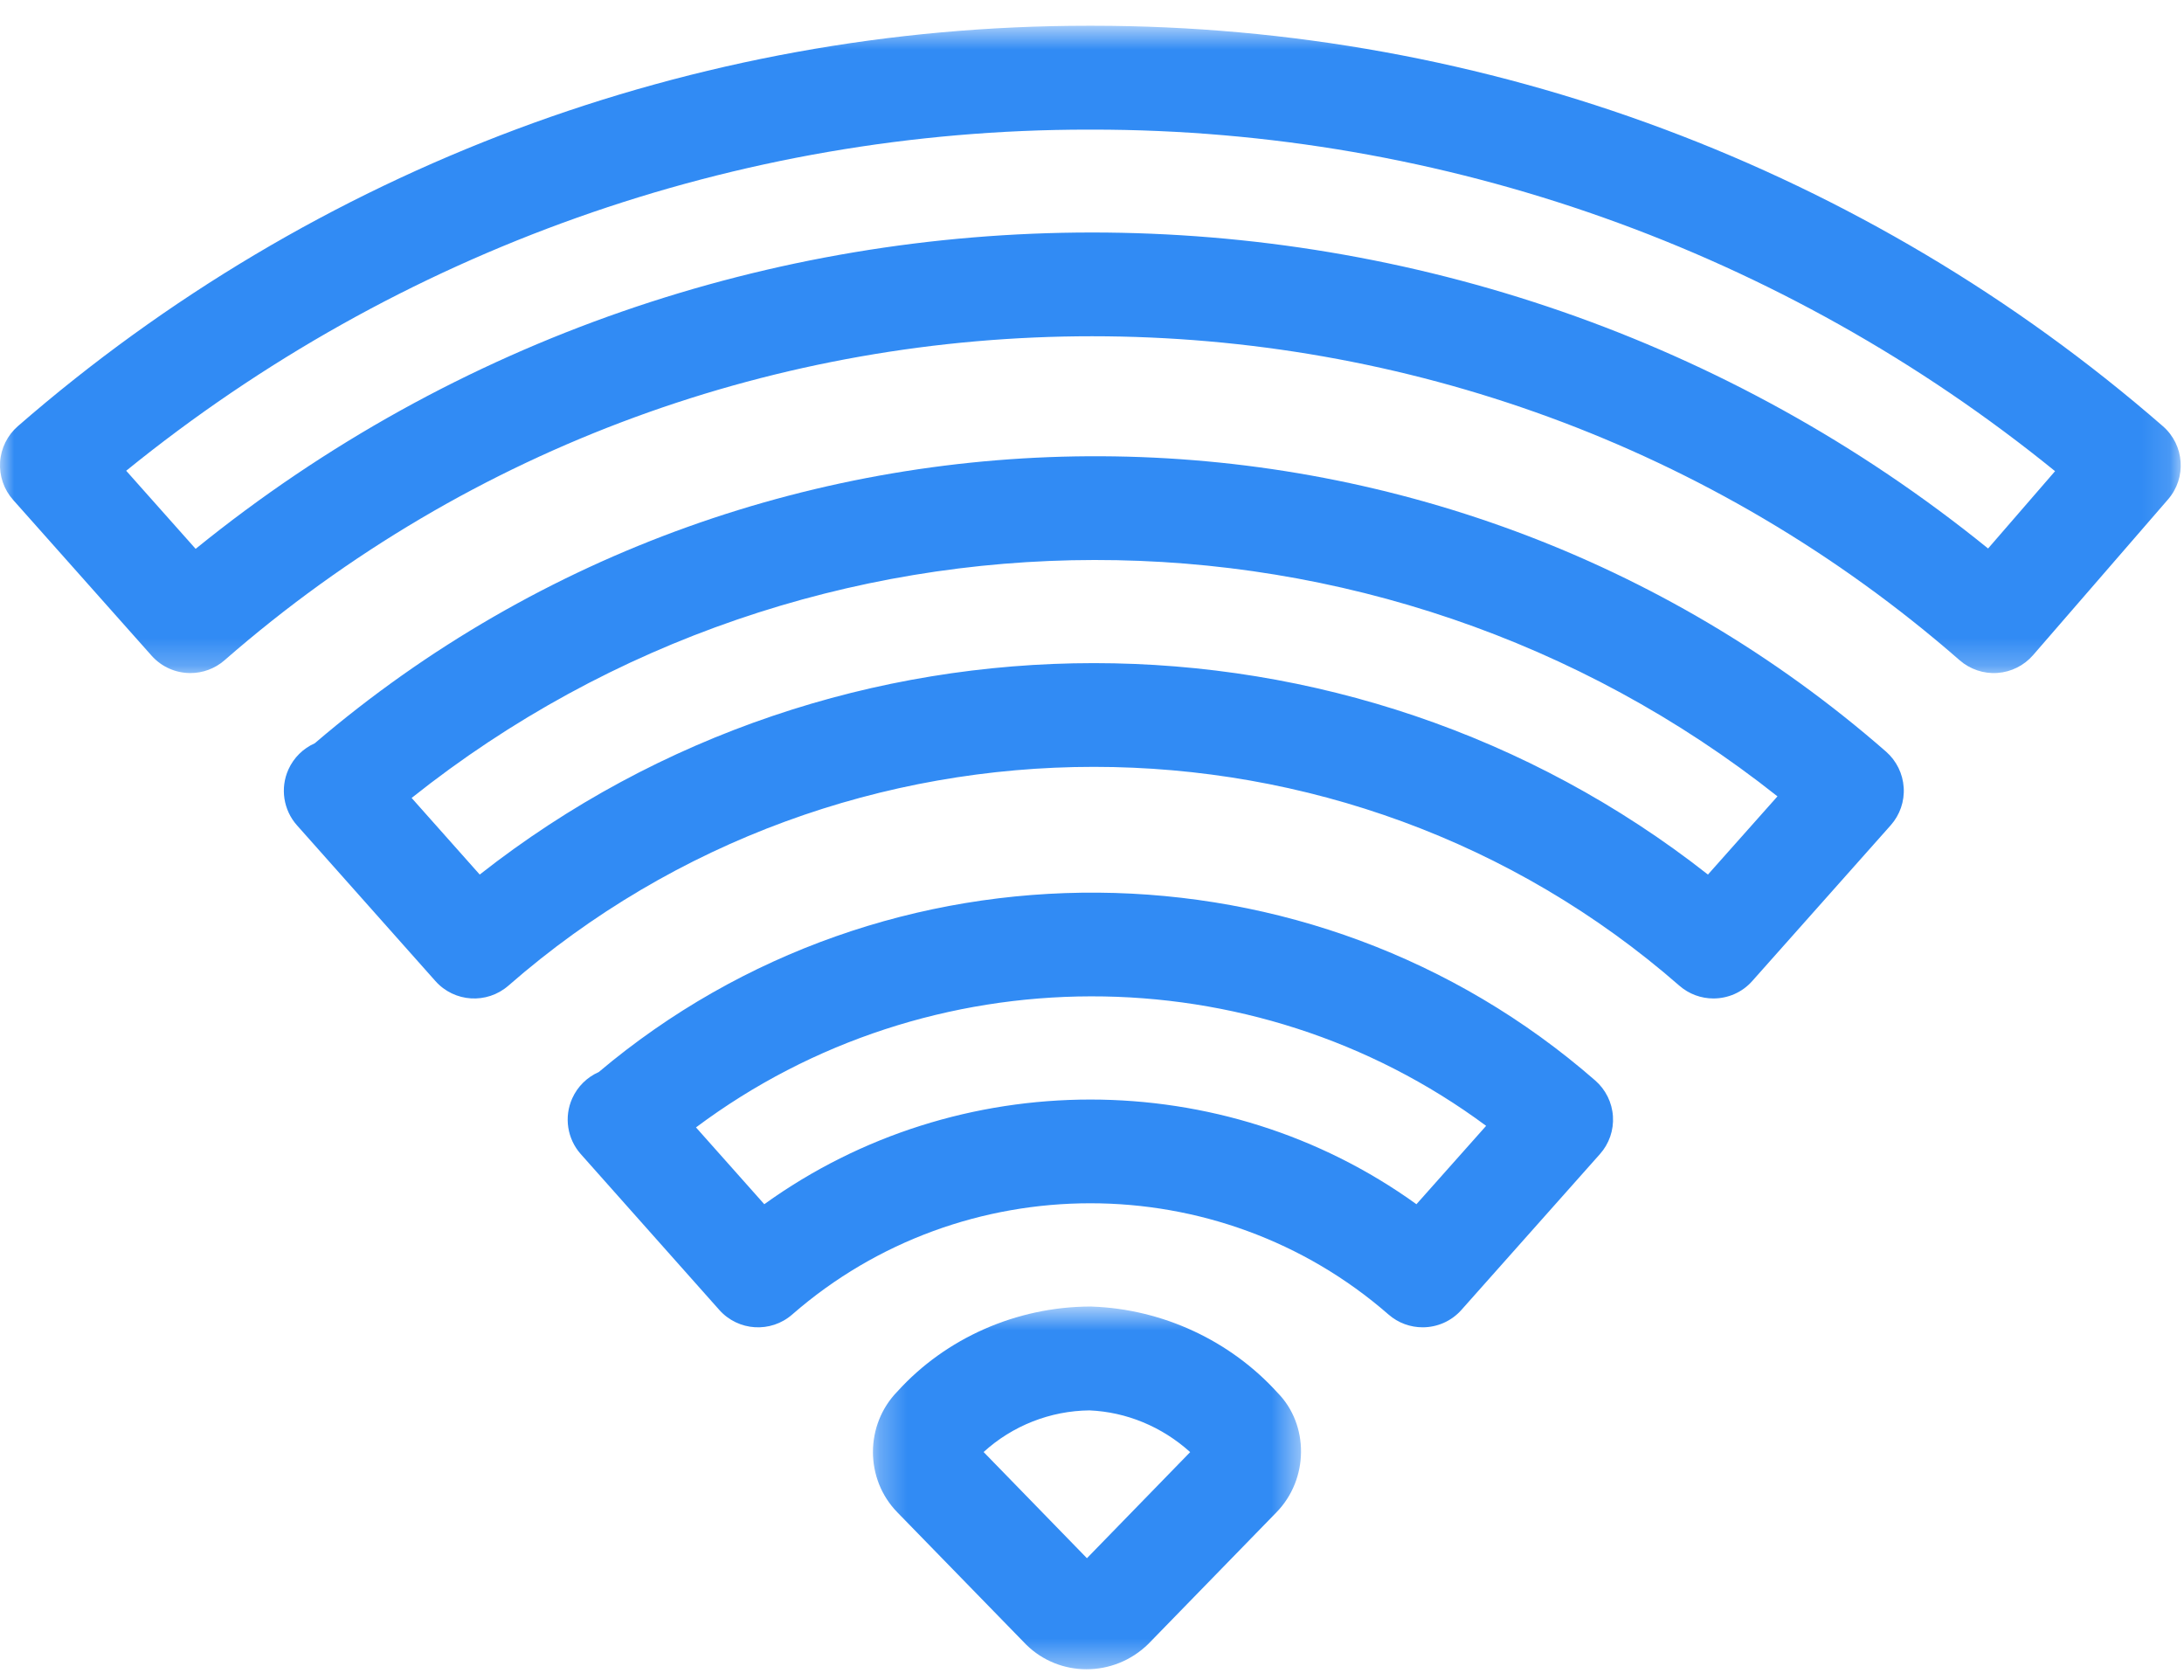 <?xml version="1.0" encoding="UTF-8"?>
<svg viewBox="0 0 78 60" width="78px" height="60px" version="1.1" xmlns="http://www.w3.org/2000/svg" xmlns:xlink="http://www.w3.org/1999/xlink" xml:space="preserve">
    <defs>
        <polygon id="path-1" points="0.271 0.644 15.559 0.644 15.559 13.599 0.271 13.599"></polygon>
        <polygon id="path-3" points="0 0.646 77.883 0.646 77.883 23.764 0 23.764"></polygon>
    </defs>
    <g id="Main-Pages" stroke="none" stroke-width="1" fill="none" fill-rule="evenodd">
        <g id="Plans" transform="translate(-329, -1649)">
            <g id="Page-1" transform="translate(329, 1648.684)">
                <g id="Group-3" transform="translate(30.906, 46.331)">
                    <mask id="mask-2" fill="white">
                        <use xlink:href="#path-1"></use>
                    </mask>
                    <g id="Clip-2"></g>
                    <path d="M3.796,5.404 L3.799,5.407 C3.798,5.406 3.798,5.405 3.796,5.404 Z M12.022,5.41 L12.02,5.412 L12.022,5.41 Z M3.867,6.196 C3.859,6.202 3.852,6.211 3.846,6.218 C3.853,6.211 3.861,6.204 3.867,6.196 Z M11.998,6.239 C12.008,6.251 12.017,6.26 12.027,6.27 C12.017,6.259 12.008,6.249 11.998,6.239 Z M4.223,5.841 L7.913,9.633 L11.6,5.844 C10.591,4.934 9.322,4.411 8.005,4.354 C6.601,4.368 5.251,4.903 4.223,5.841 Z M7.899,13.599 C7.118,13.599 6.342,13.307 5.75,12.726 L1.143,7.996 C-0.021,6.808 -0.021,4.867 1.148,3.674 C2.869,1.775 5.396,0.653 8.031,0.645 C8.054,0.642 8.079,0.645 8.102,0.647 C10.622,0.739 13.035,1.862 14.726,3.729 C15.845,4.867 15.845,6.808 14.675,8.001 L10.106,12.694 C9.491,13.298 8.692,13.599 7.899,13.599 Z" id="Fill-1" fill="#318BF4" mask="url(#mask-2)"></path>
                </g>
                <path d="M38.941,39.584 C43.034,39.584 47.129,40.83 50.587,43.322 L53.076,40.523 C44.735,34.339 33.175,34.356 24.857,40.579 L27.296,43.322 C30.754,40.83 34.848,39.584 38.941,39.584 M50.808,47.718 C50.376,47.718 49.941,47.568 49.59,47.261 C43.521,41.964 34.363,41.964 28.293,47.261 C27.527,47.93 26.365,47.858 25.687,47.095 L20.742,41.532 C20.258,40.987 20.138,40.208 20.437,39.542 C20.629,39.114 20.971,38.784 21.384,38.602 C31.629,29.959 46.846,30.06 56.973,38.904 C57.346,39.23 57.574,39.69 57.605,40.184 C57.637,40.678 57.469,41.163 57.14,41.532 L52.195,47.095 C51.829,47.508 51.32,47.718 50.808,47.718" id="Fill-4" fill="#318BF4"></path>
                <path d="M14.701,28.813 L17.133,31.549 C29.94,21.481 48.192,21.481 60.998,31.549 L63.481,28.756 C49.264,17.482 28.899,17.502 14.701,28.813 M61.193,35.974 C60.761,35.974 60.325,35.823 59.974,35.515 C48.055,25.1 30.077,25.097 18.158,35.516 C17.39,36.185 16.228,36.115 15.55,35.352 L10.605,29.789 C10.121,29.243 10.001,28.463 10.3,27.797 C10.492,27.372 10.83,27.043 11.241,26.861 C27.337,13.094 51.379,13.193 67.36,27.16 C67.731,27.486 67.958,27.947 67.989,28.44 C68.022,28.933 67.853,29.419 67.525,29.789 L62.58,35.352 C62.215,35.765 61.704,35.974 61.193,35.974" id="Fill-6" fill="#318BF4"></path>
                <g id="Group-10" transform="translate(0, 0.59)">
                    <mask id="mask-4" fill="white">
                        <use xlink:href="#path-3"></use>
                    </mask>
                    <g id="Clip-9"></g>
                    <path d="M4.507,16.538 L6.987,19.327 C25.548,4.267 52.437,4.264 71.003,19.314 L73.395,16.553 C63.692,8.672 51.562,4.355 39.024,4.355 C38.994,4.355 38.968,4.359 38.94,4.355 L38.86,4.355 C26.329,4.355 14.208,8.667 4.507,16.538 M6.8,23.763 C6.288,23.763 5.78,23.553 5.413,23.141 L0.468,17.578 C0.139,17.208 -0.028,16.721 0.003,16.227 C0.035,15.734 0.264,15.272 0.637,14.947 C11.237,5.722 24.81,0.646 38.86,0.646 C38.915,0.646 38.968,0.646 39.024,0.646 C53.075,0.646 66.647,5.722 77.246,14.947 C78.018,15.619 78.1,16.788 77.43,17.561 L72.609,23.124 C72.285,23.496 71.828,23.725 71.336,23.759 C70.85,23.795 70.358,23.629 69.988,23.306 C52.325,7.878 25.684,7.877 8.019,23.306 C7.668,23.612 7.233,23.763 6.8,23.763" id="Fill-8" fill="#318BF4" mask="url(#mask-4)"></path>
                </g>
            </g>
        </g>
    </g>
</svg>